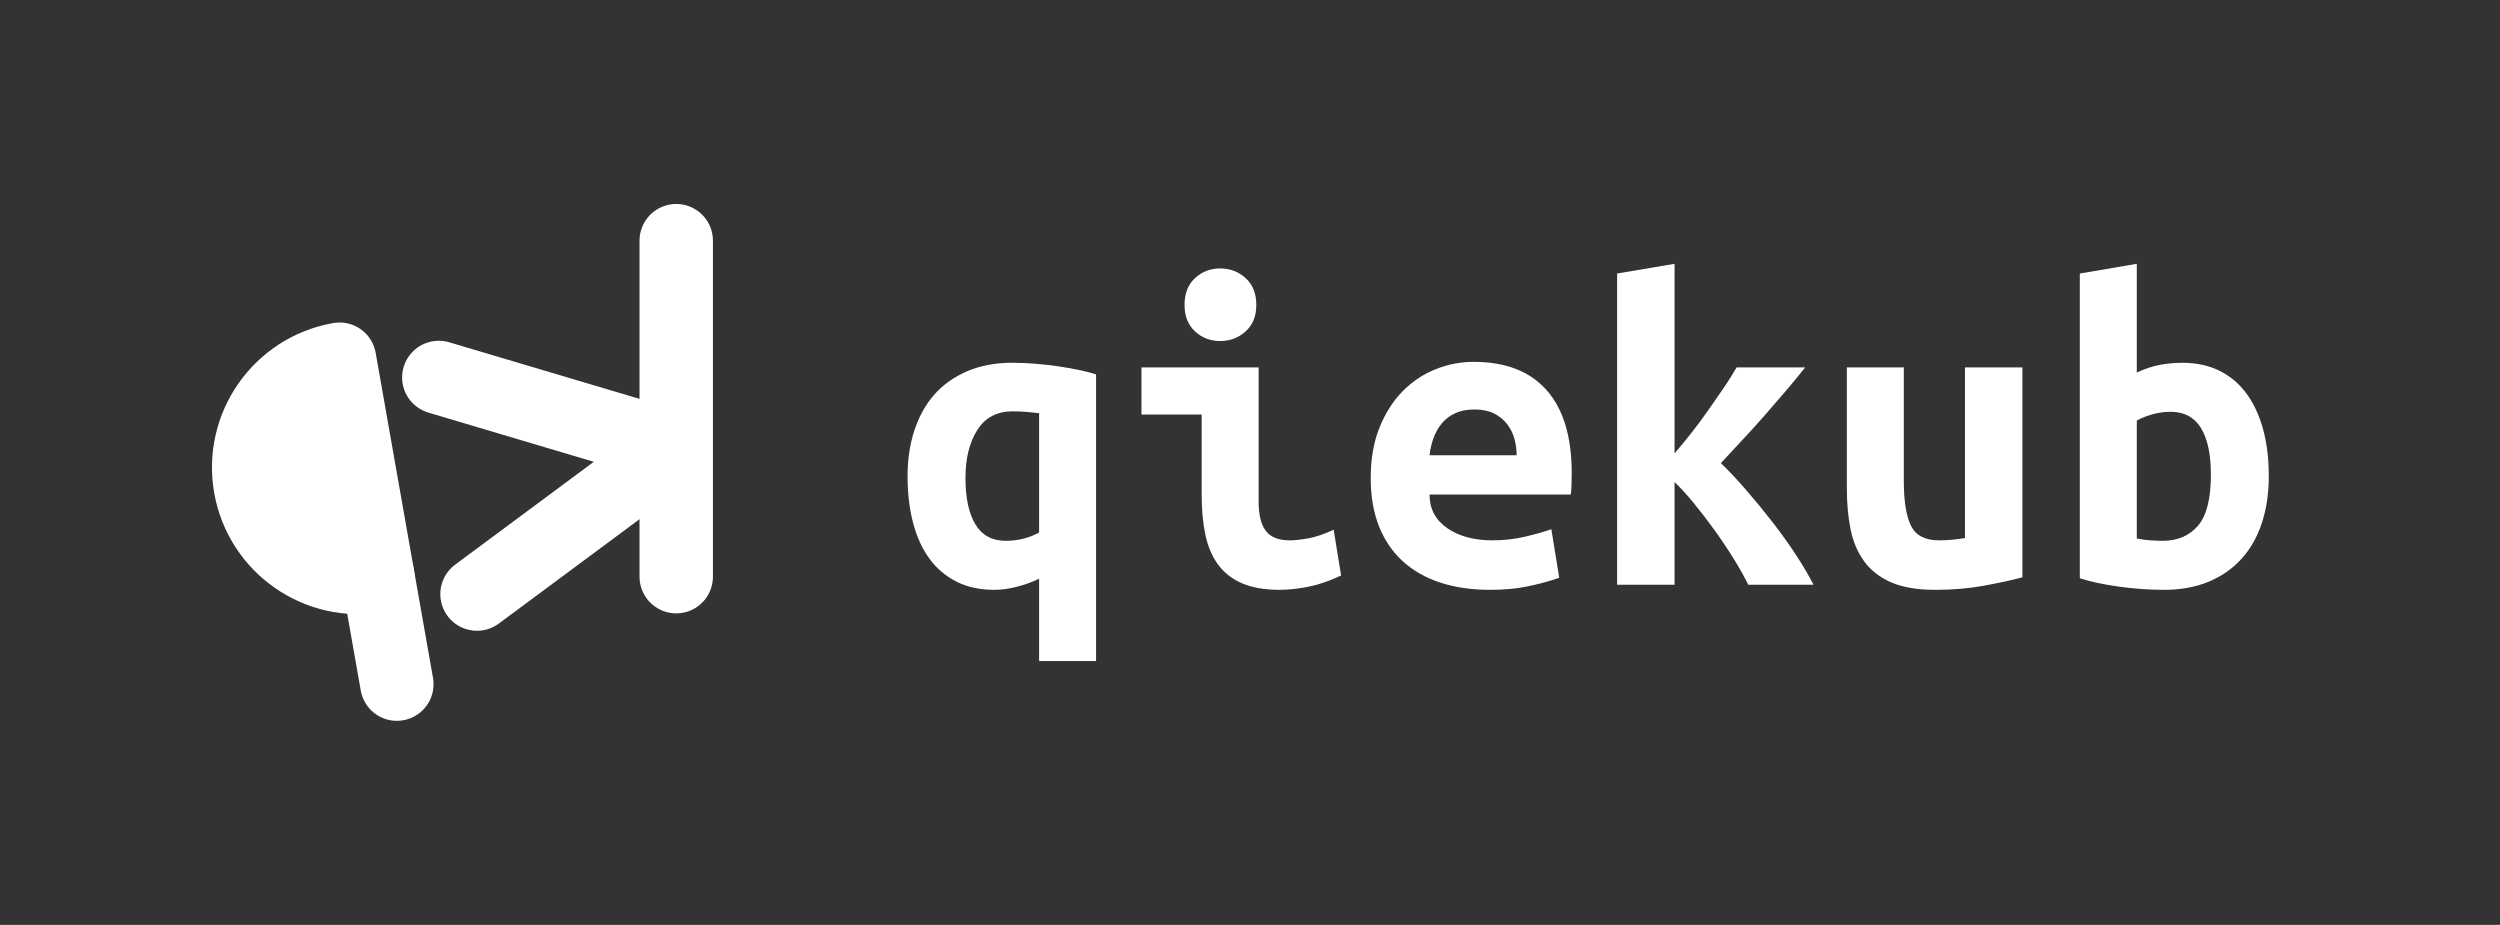 <?xml version="1.0" encoding="UTF-8" standalone="no"?><!DOCTYPE svg PUBLIC "-//W3C//DTD SVG 1.1//EN" "http://www.w3.org/Graphics/SVG/1.1/DTD/svg11.dtd"><svg width="100%" height="100%" viewBox="0 0 346 128" version="1.1" xmlns="http://www.w3.org/2000/svg" xmlns:xlink="http://www.w3.org/1999/xlink" xml:space="preserve" xmlns:serif="http://www.serif.com/" style="fill-rule:evenodd;clip-rule:evenodd;stroke-linecap:round;stroke-linejoin:round;stroke-miterlimit:1.5;"><rect x="0" y="0" width="346" height="128" fill="#333333" stroke="none"/><rect id="_-Logo---Horizontal---White---Transparent---Light-on-Dark" serif:id=" Logo - Horizontal - White - Transparent - Light on Dark" x="0" y="0" width="346" height="128" style="fill:none;"/><g><g><path d="M52.282,79.695l2.644,14.992" style="fill:none;stroke:#fff;stroke-width:10.15px;"/><path d="M46.995,49.709c-8.281,1.46 -13.81,9.356 -12.35,17.636c1.46,8.281 9.356,13.81 17.637,12.35l-2.644,-14.993l-2.643,-14.993Z" style="fill:#fff;stroke:#fff;stroke-width:10.15px;"/><path d="M66.015,82.223l27.343,-20.281l-32.631,-9.705" style="fill:none;stroke:#fff;stroke-width:10.15px;"/><path d="M93.589,33.311l0,46.499" style="fill:none;stroke:#fff;stroke-width:10.16px;"/></g><path id="QueerMap" d="M133.62,66.144c-0,2.773 0.459,4.917 1.378,6.432c0.919,1.515 2.318,2.272 4.198,2.272c0.898,-0 1.742,-0.107 2.532,-0.32c0.791,-0.213 1.485,-0.491 2.084,-0.832l-0,-16.512c-0.385,-0.043 -0.908,-0.096 -1.571,-0.16c-0.662,-0.064 -1.357,-0.096 -2.083,-0.096c-2.179,-0 -3.814,0.864 -4.904,2.592c-1.09,1.728 -1.634,3.936 -1.634,6.624Zm-8.013,-0.256c-0,-2.304 0.32,-4.427 0.961,-6.368c0.641,-1.941 1.571,-3.595 2.789,-4.96c1.218,-1.365 2.735,-2.432 4.551,-3.2c1.816,-0.768 3.878,-1.152 6.186,-1.152c0.983,-0 2.019,0.043 3.109,0.128c1.09,0.085 2.147,0.203 3.173,0.352c1.025,0.149 1.998,0.32 2.916,0.512c0.919,0.192 1.72,0.395 2.404,0.608l0,39.68l-7.884,-0l-0,-11.392c-0.983,0.469 -2.019,0.843 -3.109,1.12c-1.09,0.277 -2.126,0.416 -3.109,0.416c-1.966,-0 -3.697,-0.373 -5.192,-1.12c-1.496,-0.747 -2.746,-1.803 -3.75,-3.168c-1.005,-1.365 -1.763,-3.019 -2.276,-4.96c-0.513,-1.941 -0.769,-4.107 -0.769,-6.496Z" style="fill:#fff;fill-rule:nonzero;"/><path d="M173.875,42.208c0,1.536 -0.491,2.752 -1.474,3.648c-0.983,0.896 -2.158,1.344 -3.526,1.344c-1.367,-0 -2.532,-0.448 -3.493,-1.344c-0.962,-0.896 -1.442,-2.112 -1.442,-3.648c-0,-1.579 0.48,-2.816 1.442,-3.712c0.961,-0.896 2.126,-1.344 3.493,-1.344c1.368,-0 2.543,0.448 3.526,1.344c0.983,0.896 1.474,2.133 1.474,3.712Zm11.731,37.44c-1.624,0.768 -3.152,1.291 -4.583,1.568c-1.432,0.277 -2.746,0.416 -3.943,0.416c-2.051,-0 -3.771,-0.299 -5.16,-0.896c-1.389,-0.597 -2.5,-1.461 -3.333,-2.592c-0.833,-1.131 -1.421,-2.507 -1.763,-4.128c-0.342,-1.621 -0.513,-3.477 -0.513,-5.568l0,-11.072l-8.333,-0l0,-6.528l16.218,-0l-0,18.624c-0,1.792 0.331,3.125 0.993,4c0.663,0.875 1.763,1.312 3.302,1.312c0.726,-0 1.602,-0.096 2.628,-0.288c1.025,-0.192 2.179,-0.587 3.461,-1.184l1.026,6.336Z" style="fill:#fff;fill-rule:nonzero;"/><path d="M189.708,66.144c0,-2.645 0.406,-4.971 1.218,-6.976c0.812,-2.005 1.881,-3.68 3.205,-5.024c1.325,-1.344 2.842,-2.357 4.552,-3.04c1.709,-0.683 3.461,-1.024 5.256,-1.024c4.444,-0 7.82,1.312 10.128,3.936c2.308,2.624 3.461,6.453 3.461,11.488c0,0.512 -0.01,1.045 -0.032,1.6c-0.021,0.555 -0.053,1.003 -0.096,1.344l-19.551,-0c0,1.963 0.812,3.509 2.436,4.64c1.624,1.131 3.718,1.696 6.282,1.696c1.581,-0 3.088,-0.171 4.519,-0.512c1.432,-0.341 2.639,-0.683 3.622,-1.024l1.09,6.72c-1.368,0.469 -2.821,0.864 -4.359,1.184c-1.539,0.32 -3.269,0.48 -5.192,0.48c-2.564,-0 -4.861,-0.331 -6.891,-0.992c-2.03,-0.661 -3.761,-1.643 -5.193,-2.944c-1.431,-1.301 -2.532,-2.912 -3.301,-4.832c-0.769,-1.92 -1.154,-4.16 -1.154,-6.72Zm20.192,-3.136c0,-0.811 -0.106,-1.589 -0.32,-2.336c-0.214,-0.747 -0.556,-1.419 -1.026,-2.016c-0.47,-0.597 -1.068,-1.077 -1.795,-1.44c-0.726,-0.363 -1.623,-0.544 -2.692,-0.544c-1.025,-0 -1.912,0.171 -2.66,0.512c-0.748,0.341 -1.368,0.811 -1.859,1.408c-0.491,0.597 -0.876,1.28 -1.154,2.048c-0.278,0.768 -0.459,1.557 -0.545,2.368l12.051,-0Z" style="fill:#fff;fill-rule:nonzero;"/><path d="M231.759,62.752c0.769,-0.896 1.549,-1.845 2.34,-2.848c0.79,-1.003 1.56,-2.037 2.307,-3.104c0.748,-1.067 1.464,-2.101 2.148,-3.104c0.684,-1.003 1.282,-1.952 1.795,-2.848l9.487,-0c-0.77,0.981 -1.646,2.048 -2.629,3.2c-0.982,1.152 -1.997,2.325 -3.044,3.52c-1.047,1.195 -2.094,2.347 -3.141,3.456c-1.047,1.109 -1.998,2.133 -2.853,3.072c1.069,1.024 2.222,2.251 3.462,3.68c1.239,1.429 2.457,2.912 3.653,4.448c1.197,1.536 2.297,3.072 3.302,4.608c1.004,1.536 1.805,2.901 2.403,4.096l-9.038,-0c-0.513,-1.067 -1.186,-2.272 -2.019,-3.616c-0.833,-1.344 -1.72,-2.667 -2.66,-3.968c-0.94,-1.301 -1.891,-2.539 -2.853,-3.712c-0.961,-1.173 -1.848,-2.144 -2.66,-2.912l0,14.208l-7.949,-0l0,-43.072l7.949,-1.344l0,26.24Z" style="fill:#fff;fill-rule:nonzero;"/><path d="M279.899,79.904c-1.453,0.384 -3.215,0.768 -5.288,1.152c-2.073,0.384 -4.327,0.576 -6.763,0.576c-2.478,-0 -4.508,-0.341 -6.089,-1.024c-1.582,-0.683 -2.832,-1.653 -3.75,-2.912c-0.919,-1.259 -1.55,-2.741 -1.891,-4.448c-0.342,-1.707 -0.513,-3.584 -0.513,-5.632l-0,-16.768l7.884,-0l0,15.744c0,2.773 0.331,4.832 0.994,6.176c0.662,1.344 1.955,2.016 3.878,2.016c1.197,-0 2.393,-0.107 3.59,-0.32l-0,-23.616l7.948,-0l0,29.056Z" style="fill:#fff;fill-rule:nonzero;"/><path d="M305.989,65.696c-0,-2.816 -0.46,-4.971 -1.379,-6.464c-0.918,-1.493 -2.318,-2.24 -4.198,-2.24c-0.855,-0 -1.699,0.117 -2.532,0.352c-0.834,0.235 -1.549,0.523 -2.148,0.864l0,16.32c0.599,0.128 1.229,0.213 1.891,0.256c0.663,0.043 1.229,0.064 1.699,0.064c2.051,-0 3.675,-0.693 4.872,-2.08c1.196,-1.387 1.795,-3.744 1.795,-7.072Zm8.012,0.192c0,2.389 -0.32,4.555 -0.961,6.496c-0.641,1.941 -1.581,3.595 -2.821,4.96c-1.239,1.365 -2.756,2.421 -4.551,3.168c-1.795,0.747 -3.846,1.12 -6.154,1.12c-2.051,-0 -4.145,-0.149 -6.282,-0.448c-2.136,-0.299 -3.931,-0.683 -5.384,-1.152l-0,-42.176l7.884,-1.344l0,15.04c1.111,-0.512 2.18,-0.864 3.205,-1.056c1.026,-0.192 2.052,-0.288 3.077,-0.288c1.966,-0 3.697,0.373 5.193,1.12c1.495,0.747 2.745,1.813 3.749,3.2c1.005,1.387 1.763,3.04 2.276,4.96c0.513,1.92 0.769,4.053 0.769,6.4Z" style="fill:#fff;fill-rule:nonzero;"/></g></svg>